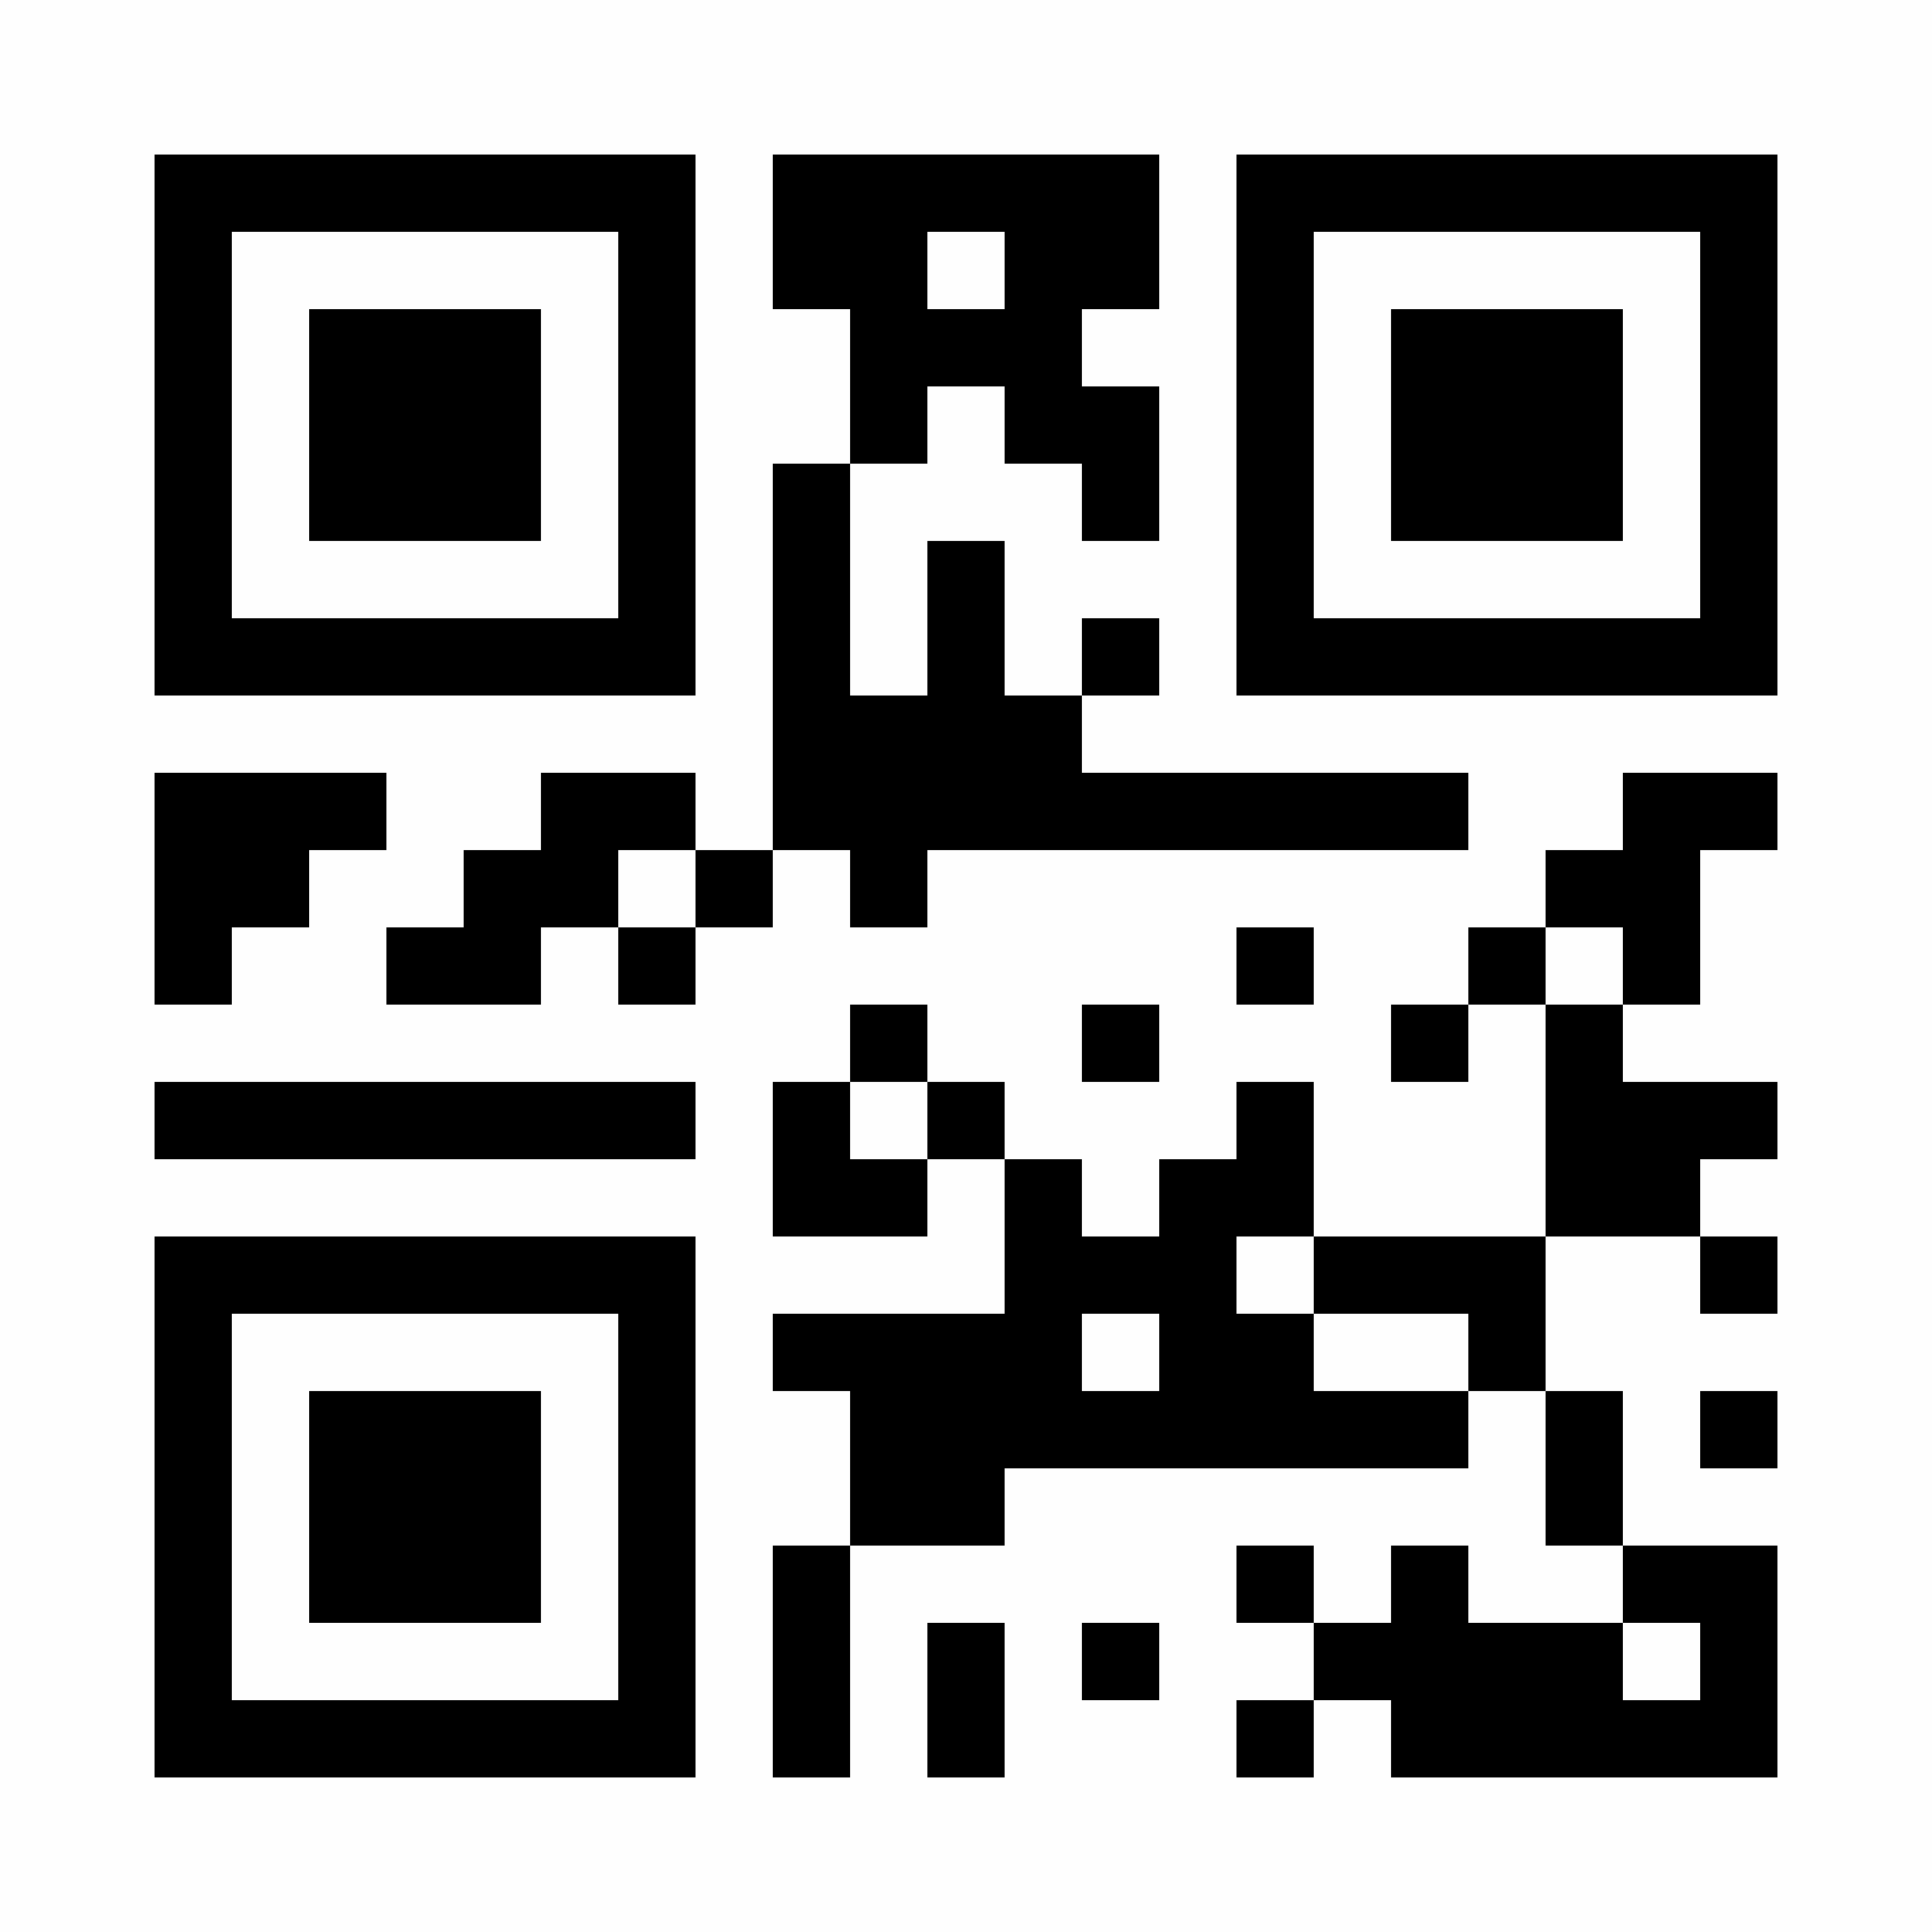 <?xml version="1.0" encoding="UTF-8"?>
<svg xmlns="http://www.w3.org/2000/svg" version="1.1" width="300" height="300" viewBox="0 0 300 300"><rect x="0" y="0" width="300" height="300" fill="#fefefe"/><g transform="scale(12)"><g transform="translate(2,2)"><path fill-rule="evenodd" d="M8 0L8 2L9 2L9 4L8 4L8 9L7 9L7 8L5 8L5 9L4 9L4 10L3 10L3 11L5 11L5 10L6 10L6 11L7 11L7 10L8 10L8 9L9 9L9 10L10 10L10 9L17 9L17 8L12 8L12 7L13 7L13 6L12 6L12 7L11 7L11 5L10 5L10 7L9 7L9 4L10 4L10 3L11 3L11 4L12 4L12 5L13 5L13 3L12 3L12 2L13 2L13 0ZM10 1L10 2L11 2L11 1ZM0 8L0 11L1 11L1 10L2 10L2 9L3 9L3 8ZM19 8L19 9L18 9L18 10L17 10L17 11L16 11L16 12L17 12L17 11L18 11L18 14L15 14L15 12L14 12L14 13L13 13L13 14L12 14L12 13L11 13L11 12L10 12L10 11L9 11L9 12L8 12L8 14L10 14L10 13L11 13L11 15L8 15L8 16L9 16L9 18L8 18L8 21L9 21L9 18L11 18L11 17L17 17L17 16L18 16L18 18L19 18L19 19L17 19L17 18L16 18L16 19L15 19L15 18L14 18L14 19L15 19L15 20L14 20L14 21L15 21L15 20L16 20L16 21L21 21L21 18L19 18L19 16L18 16L18 14L20 14L20 15L21 15L21 14L20 14L20 13L21 13L21 12L19 12L19 11L20 11L20 9L21 9L21 8ZM6 9L6 10L7 10L7 9ZM14 10L14 11L15 11L15 10ZM18 10L18 11L19 11L19 10ZM12 11L12 12L13 12L13 11ZM0 12L0 13L7 13L7 12ZM9 12L9 13L10 13L10 12ZM14 14L14 15L15 15L15 16L17 16L17 15L15 15L15 14ZM12 15L12 16L13 16L13 15ZM20 16L20 17L21 17L21 16ZM10 19L10 21L11 21L11 19ZM12 19L12 20L13 20L13 19ZM19 19L19 20L20 20L20 19ZM0 0L0 7L7 7L7 0ZM1 1L1 6L6 6L6 1ZM2 2L2 5L5 5L5 2ZM14 0L14 7L21 7L21 0ZM15 1L15 6L20 6L20 1ZM16 2L16 5L19 5L19 2ZM0 14L0 21L7 21L7 14ZM1 15L1 20L6 20L6 15ZM2 16L2 19L5 19L5 16Z" fill="#000000"/></g></g></svg>
